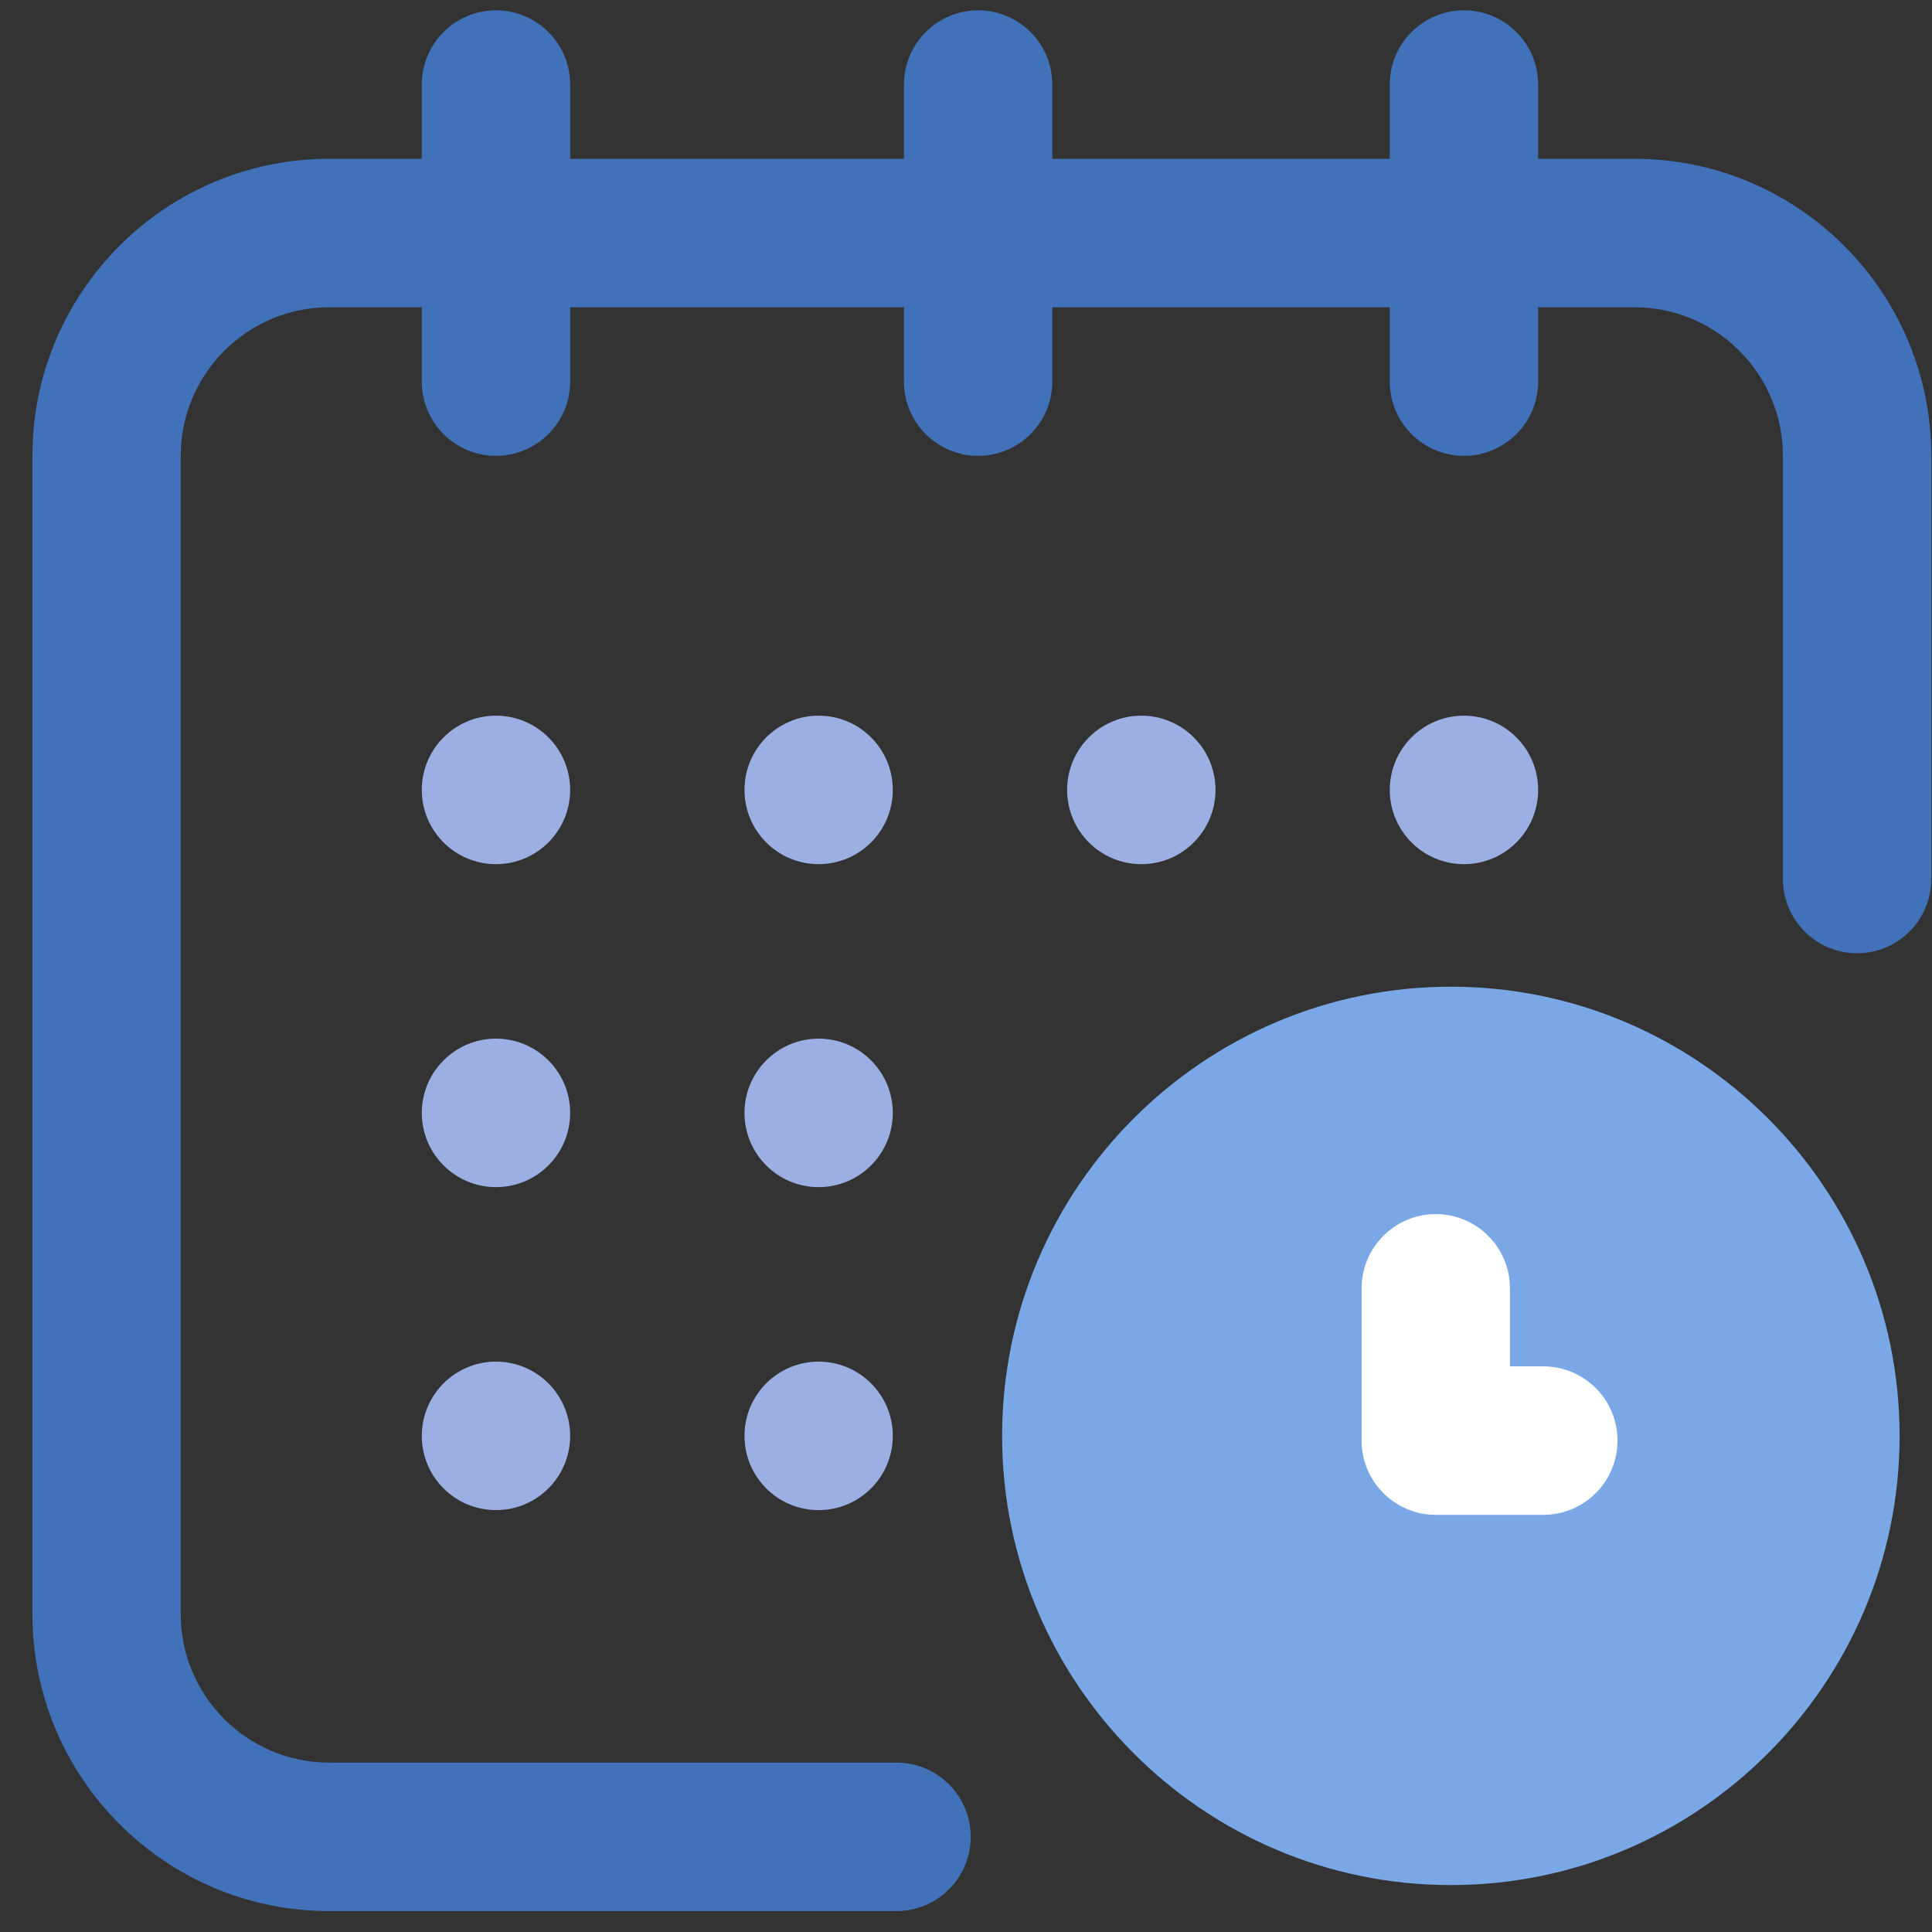 <svg width="35" height="35" viewBox="0 0 35 35" fill="none" xmlns="http://www.w3.org/2000/svg">
<rect x="0" y="0" width="35" height="35" fill="#333333" stroke="none"/>
<g clip-path="url(#clip0_13_89)">
<path d="M26.521 15.655C27.263 15.655 27.865 15.053 27.865 14.31C27.865 13.567 27.263 12.965 26.521 12.965C25.779 12.965 25.177 13.567 25.177 14.31C25.177 15.053 25.779 15.655 26.521 15.655Z" fill="#9CAFE2"/>
<path d="M29.612 2.877H27.865V1.532C27.865 0.789 27.263 0.187 26.521 0.187C25.779 0.187 25.177 0.789 25.177 1.532V2.877H19.063V1.532C19.063 0.789 18.462 0.187 17.72 0.187C16.977 0.187 16.376 0.789 16.376 1.532V2.877H10.329V1.532C10.329 0.789 9.727 0.187 8.985 0.187C8.243 0.187 7.641 0.789 7.641 1.532V2.877H5.962C2.998 2.877 0.587 5.291 0.587 8.258V29.241C0.587 32.207 2.998 34.621 5.962 34.621H16.241C16.983 34.621 17.585 34.019 17.585 33.276C17.585 32.533 16.983 31.931 16.241 31.931H5.962C4.48 31.931 3.274 30.724 3.274 29.241V8.258C3.274 6.774 4.48 5.567 5.962 5.567H7.641V6.912C7.641 7.655 8.243 8.258 8.985 8.258C9.727 8.258 10.329 7.655 10.329 6.912V5.567H16.376V6.912C16.376 7.655 16.977 8.258 17.72 8.258C18.462 8.258 19.063 7.655 19.063 6.912V5.567H25.177V6.912C25.177 7.655 25.779 8.258 26.521 8.258C27.263 8.258 27.865 7.655 27.865 6.912V5.567H29.612C31.094 5.567 32.299 6.774 32.299 8.258V15.924C32.299 16.667 32.901 17.269 33.643 17.269C34.385 17.269 34.987 16.667 34.987 15.924V8.258C34.987 5.291 32.575 2.877 29.612 2.877Z" fill="#4071B9"/>
<path d="M26.284 17.875C21.801 17.875 18.154 21.525 18.154 26.012C18.154 30.499 21.801 34.15 26.284 34.15C30.766 34.15 34.413 30.499 34.413 26.012C34.413 21.525 30.766 17.875 26.284 17.875Z" fill="#7AA7E5"/>
<path d="M27.959 24.753H27.354V23.34C27.354 22.597 26.753 21.995 26.01 21.995C25.268 21.995 24.667 22.597 24.667 23.34V26.098C24.667 26.84 25.268 27.443 26.01 27.443H27.959C28.701 27.443 29.303 26.84 29.303 26.098C29.303 25.355 28.701 24.753 27.959 24.753Z" fill="white"/>
<path d="M20.676 15.655C21.418 15.655 22.02 15.053 22.02 14.31C22.02 13.567 21.418 12.965 20.676 12.965C19.934 12.965 19.332 13.567 19.332 14.31C19.332 15.053 19.934 15.655 20.676 15.655Z" fill="#9CAFE2"/>
<path d="M14.83 21.506C15.573 21.506 16.174 20.904 16.174 20.161C16.174 19.419 15.573 18.816 14.83 18.816C14.088 18.816 13.487 19.419 13.487 20.161C13.487 20.904 14.088 21.506 14.83 21.506Z" fill="#9CAFE2"/>
<path d="M8.985 15.655C9.727 15.655 10.329 15.053 10.329 14.31C10.329 13.567 9.727 12.965 8.985 12.965C8.243 12.965 7.641 13.567 7.641 14.31C7.641 15.053 8.243 15.655 8.985 15.655Z" fill="#9CAFE2"/>
<path d="M8.985 21.506C9.727 21.506 10.329 20.904 10.329 20.161C10.329 19.419 9.727 18.816 8.985 18.816C8.243 18.816 7.641 19.419 7.641 20.161C7.641 20.904 8.243 21.506 8.985 21.506Z" fill="#9CAFE2"/>
<path d="M8.985 27.357C9.727 27.357 10.329 26.755 10.329 26.012C10.329 25.27 9.727 24.667 8.985 24.667C8.243 24.667 7.641 25.27 7.641 26.012C7.641 26.755 8.243 27.357 8.985 27.357Z" fill="#9CAFE2"/>
<path d="M14.83 27.357C15.573 27.357 16.174 26.755 16.174 26.012C16.174 25.27 15.573 24.667 14.83 24.667C14.088 24.667 13.487 25.27 13.487 26.012C13.487 26.755 14.088 27.357 14.83 27.357Z" fill="#9CAFE2"/>
<path d="M14.83 15.655C15.573 15.655 16.174 15.053 16.174 14.31C16.174 13.567 15.573 12.965 14.83 12.965C14.088 12.965 13.487 13.567 13.487 14.31C13.487 15.053 14.088 15.655 14.83 15.655Z" fill="#9CAFE2"/>
</g>
<defs>
<clipPath id="clip0_13_89">
<rect width="34.4" height="34.434" fill="white" transform="translate(0.587 0.187)"/>
</clipPath>
</defs>
</svg>
